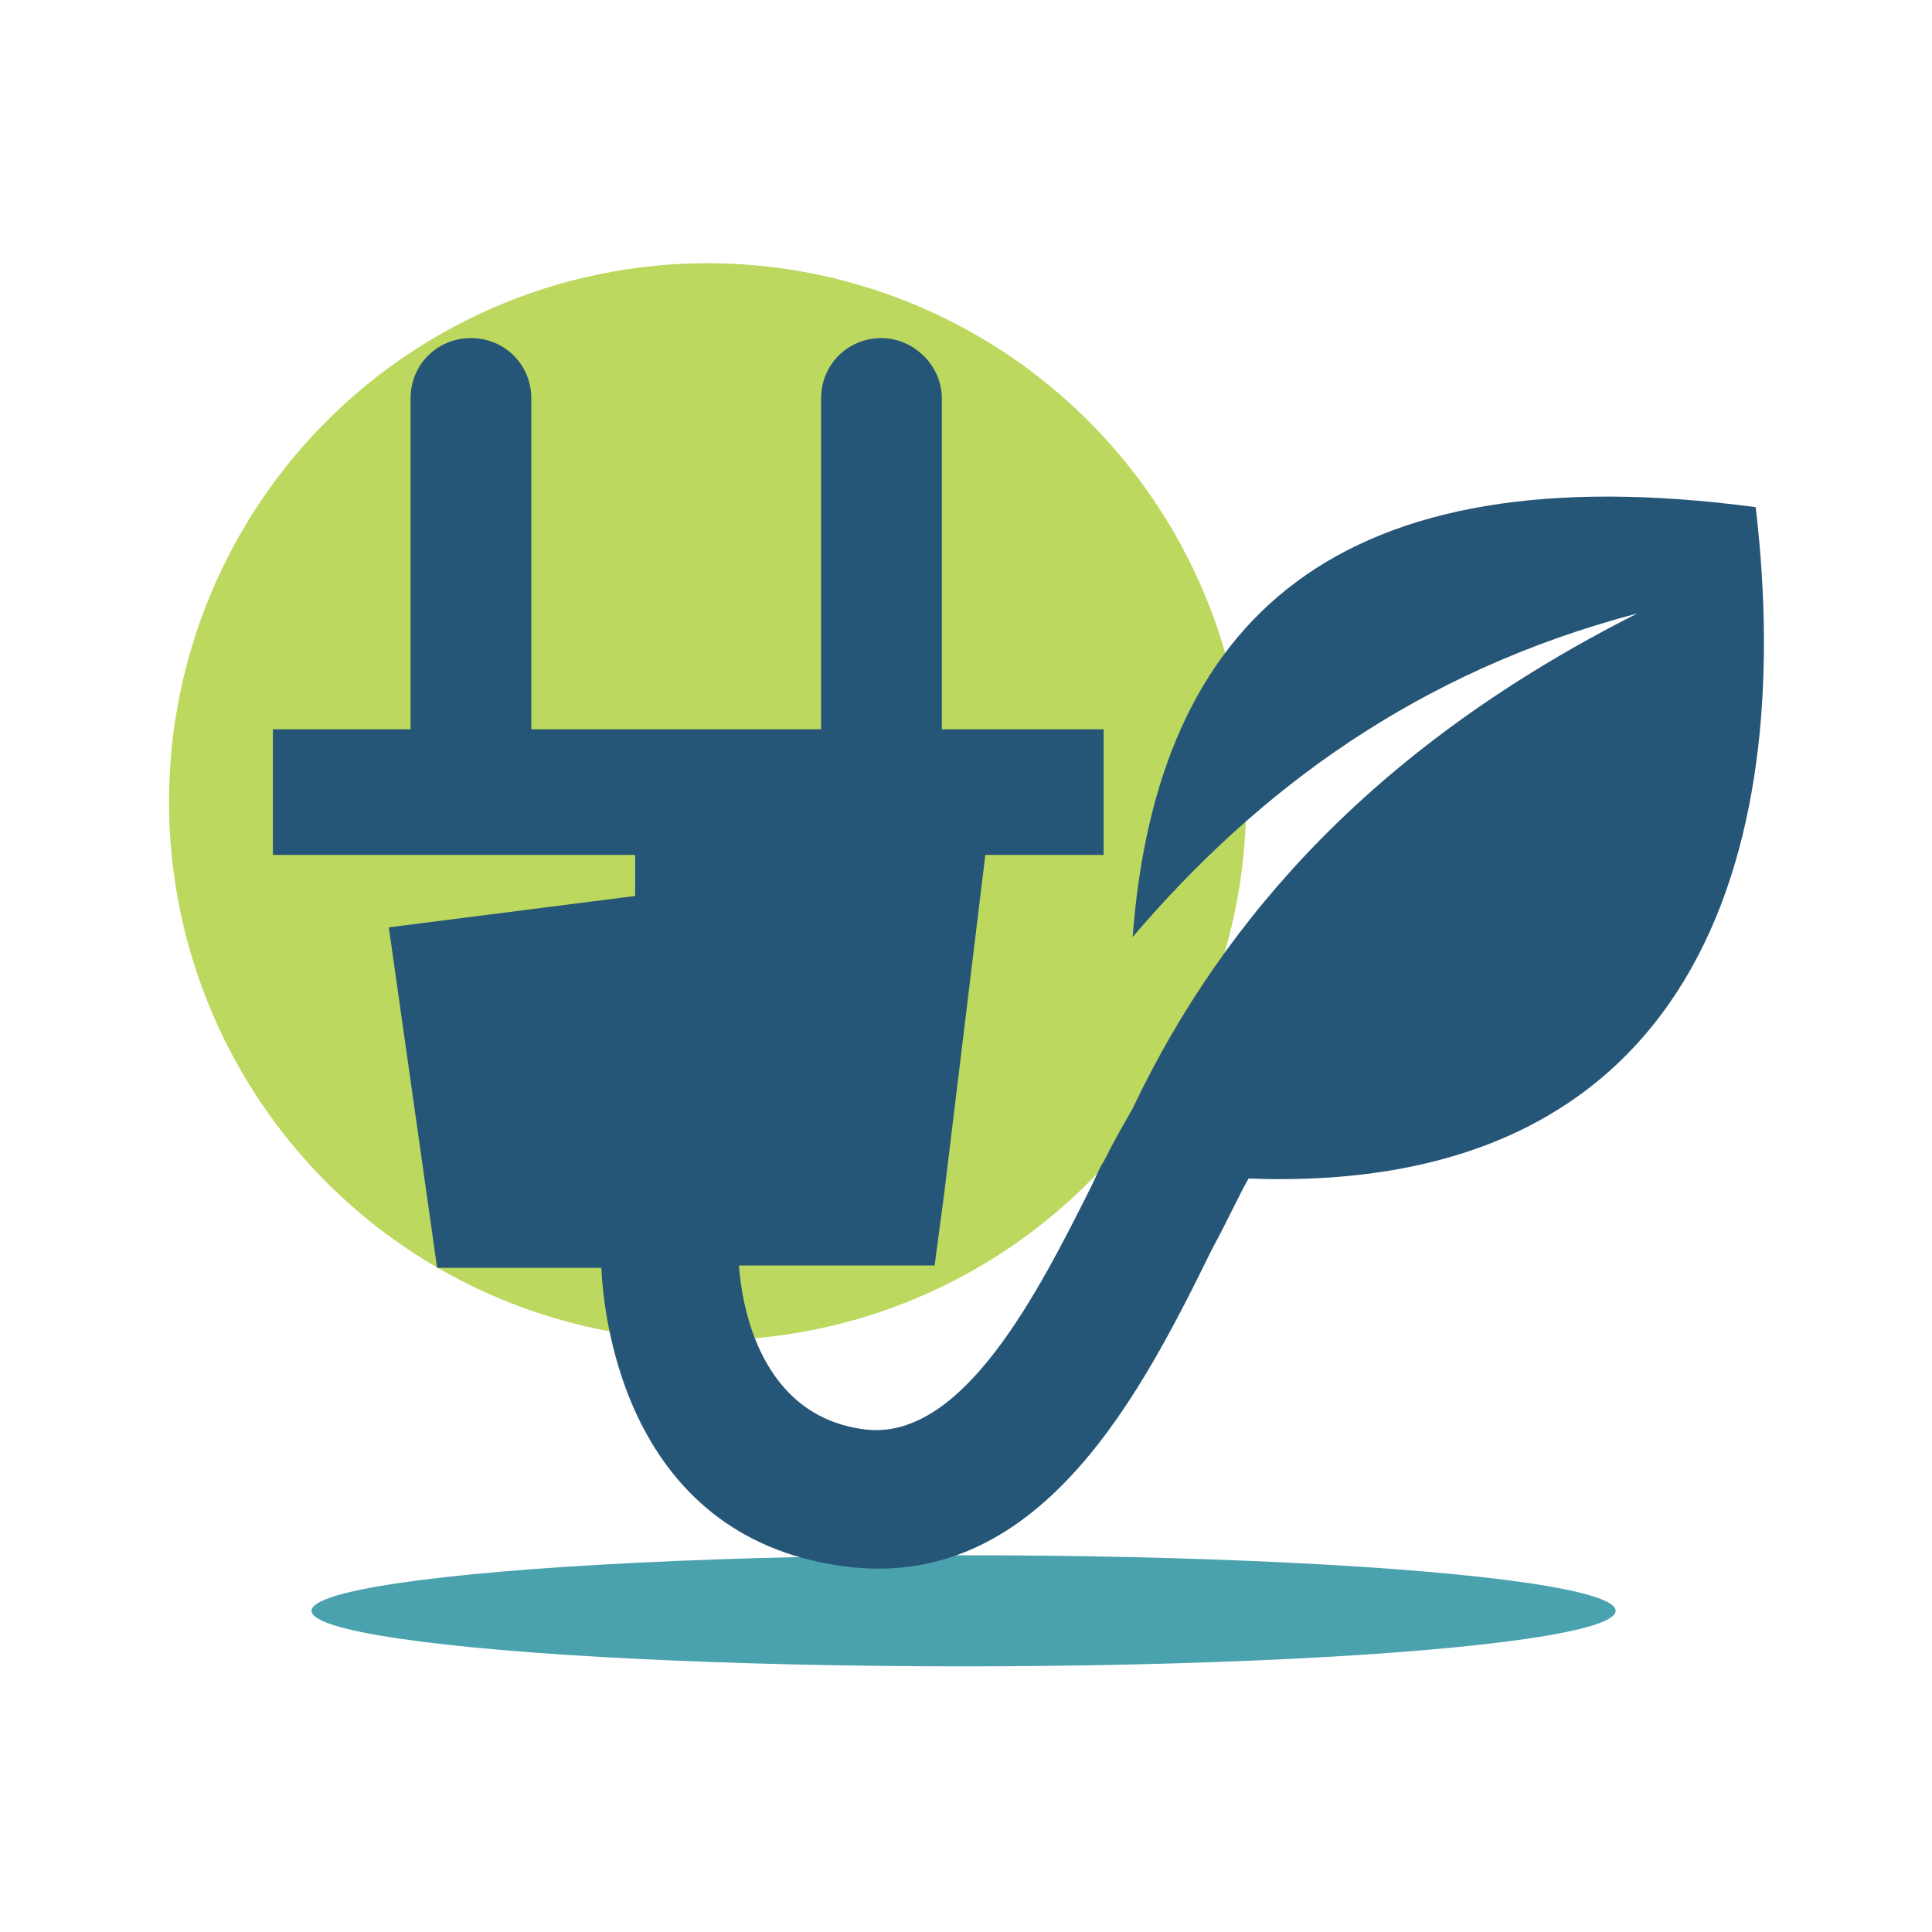 <?xml version="1.0" encoding="utf-8"?>
<!-- Generator: Adobe Illustrator 19.0.1, SVG Export Plug-In . SVG Version: 6.00 Build 0)  -->
<svg version="1.1" id="Capa_1" xmlns="http://www.w3.org/2000/svg" xmlns:xlink="http://www.w3.org/1999/xlink" x="0px" y="0px"
	 viewBox="-23 -14 80 80" style="enable-background:new -23 -14 80 80;" xml:space="preserve">
<style type="text/css">
	.st0{fill-rule:evenodd;clip-rule:evenodd;fill:#BCD85F;}
	.st1{fill-rule:evenodd;clip-rule:evenodd;fill:#4BA2AF;}
	.st2{fill-rule:evenodd;clip-rule:evenodd;fill:#265677;}
</style>
<g>
	<circle class="st0" cx="6.3" cy="19.2" r="22.3"/>
	<ellipse class="st1" cx="16.9" cy="52.7" rx="27" ry="2.3"/>
	<path class="st2" d="M-11.6,16.2H-6V2.5C-6,1.1-4.9,0-3.5,0l0,0c1.4,0,2.5,1.1,2.5,2.5v13.7h12V2.5C11,1.1,12.1,0,13.5,0l0,0
		C14.8,0,16,1.1,16,2.5v13.7h6.7v5.2h-4.9l-1.7,14l-0.4,3H7.6c0.1,1.5,0.8,6.3,5.3,6.8c4,0.4,7.1-5.7,9.3-10.1
		c0.2-0.4,0.3-0.7,0.5-1c0.4-0.8,0.8-1.5,1.2-2.2l0,0c3.8-8,10.2-15.1,20.9-20.5c-9.1,2.4-15.7,7.3-20.9,13.4
		c1-13.2,8.5-20.1,25.8-17.8c1.7,14.5-2.6,28.5-21,27.8c-0.4,0.7-0.9,1.8-1.5,2.9c-2.9,5.9-7,14-14.9,13.2C3,49.9,2,40.7,1.9,38.5
		h-6.8l-2-14.1l10.2-1.3v-1.7H-7.1h-4.6V16.2z"/>
</g>
</svg>
